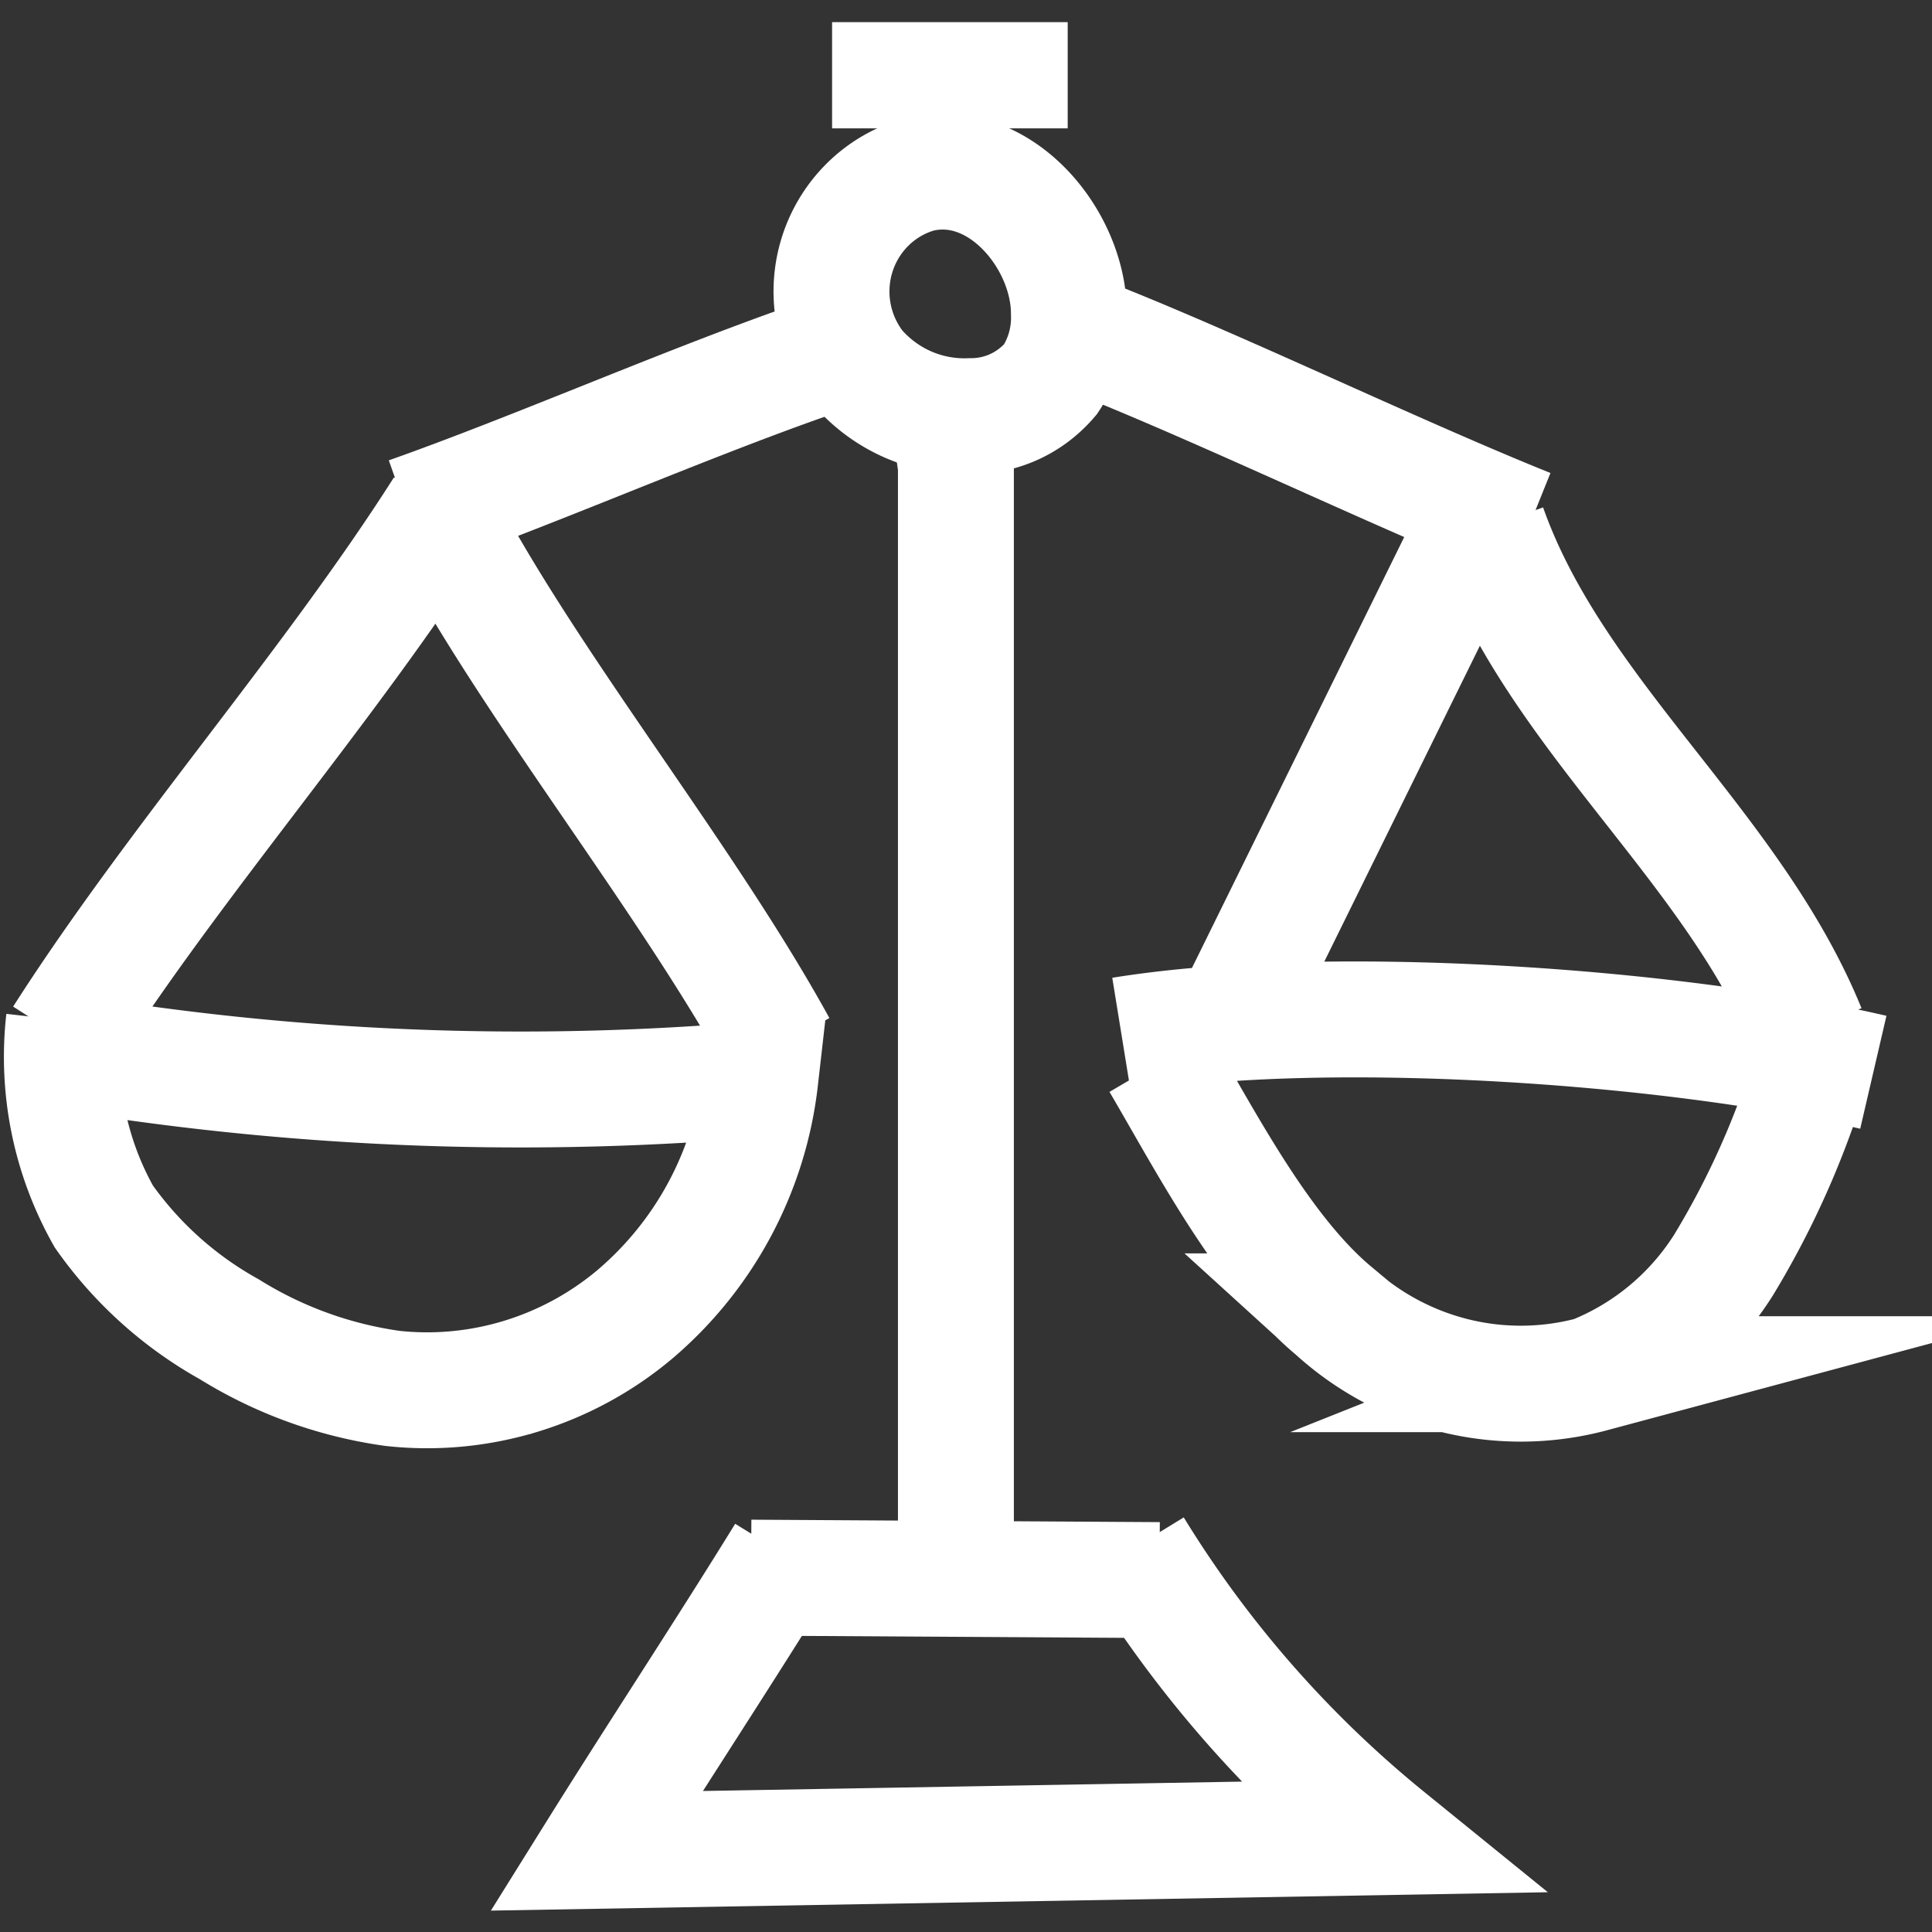 <svg width="41" height="41" fill="none" xmlns="http://www.w3.org/2000/svg"><rect width="100%" height="100%" fill="#333333" stroke="none"/><path d="M18.201 7.798a3.02 3.02 0 001.084.793c.415.178.864.26 1.314.24.322.002.64-.067.933-.202.292-.135.552-.334.762-.581.272-.411.409-.899.39-1.394 0-1.582-1.483-3.371-3.186-2.95-.404.116-.773.33-1.075.626a2.587 2.587 0 00-.656 1.068 2.618 2.618 0 00.434 2.4v0z" stroke="#fff" stroke-width="2.46" stroke-miterlimit="10"/><path d="M20.158.47v2.254" stroke="#fff" stroke-width="5" stroke-miterlimit="10"/><path d="M20.218 9.407l.068.482v23.635M15.938 33.48l8.668.052" stroke="#fff" stroke-width="2.46" stroke-miterlimit="10"/><path d="M24.072 32.844a24.16 24.16 0 005.38 6.141l-16.793.292c1.229-1.97 2.762-4.3 3.99-6.295M17.134 7.669c-2.669.937-5.82 2.322-8.473 3.26M23.42 7.266c2.738 1.1 6.288 2.812 9.024 3.913M9.398 10.791c-2.397 3.768-5.676 7.466-8.083 11.233M16.523 22.197c-1.889-3.44-4.998-7.311-6.88-10.717" stroke="#fff" stroke-width="2.46" stroke-miterlimit="10"/><path d="M1.357 21.654a6.889 6.889 0 00.847 4.163 8.029 8.029 0 002.66 2.391 8.878 8.878 0 003.466 1.256c.915.1 1.841.012 2.723-.257a6.881 6.881 0 002.412-1.308 7.688 7.688 0 002.669-4.997 59.114 59.114 0 01-14.32-.508M31.02 11.703l-5.084 10.321M31.587 11.178c1.415 4 5.177 6.752 6.778 10.682M39.755 22.755c-4.296-.998-11.608-1.496-15.954-.791M24.606 22.549c1.009 1.72 2.195 4.016 3.711 5.28a5.903 5.903 0 002.572 1.368c.955.233 1.952.221 2.902-.034a5.848 5.848 0 002.788-2.322 18.102 18.102 0 001.584-3.338" stroke="#fff" stroke-width="2.46" stroke-miterlimit="10"/></svg>